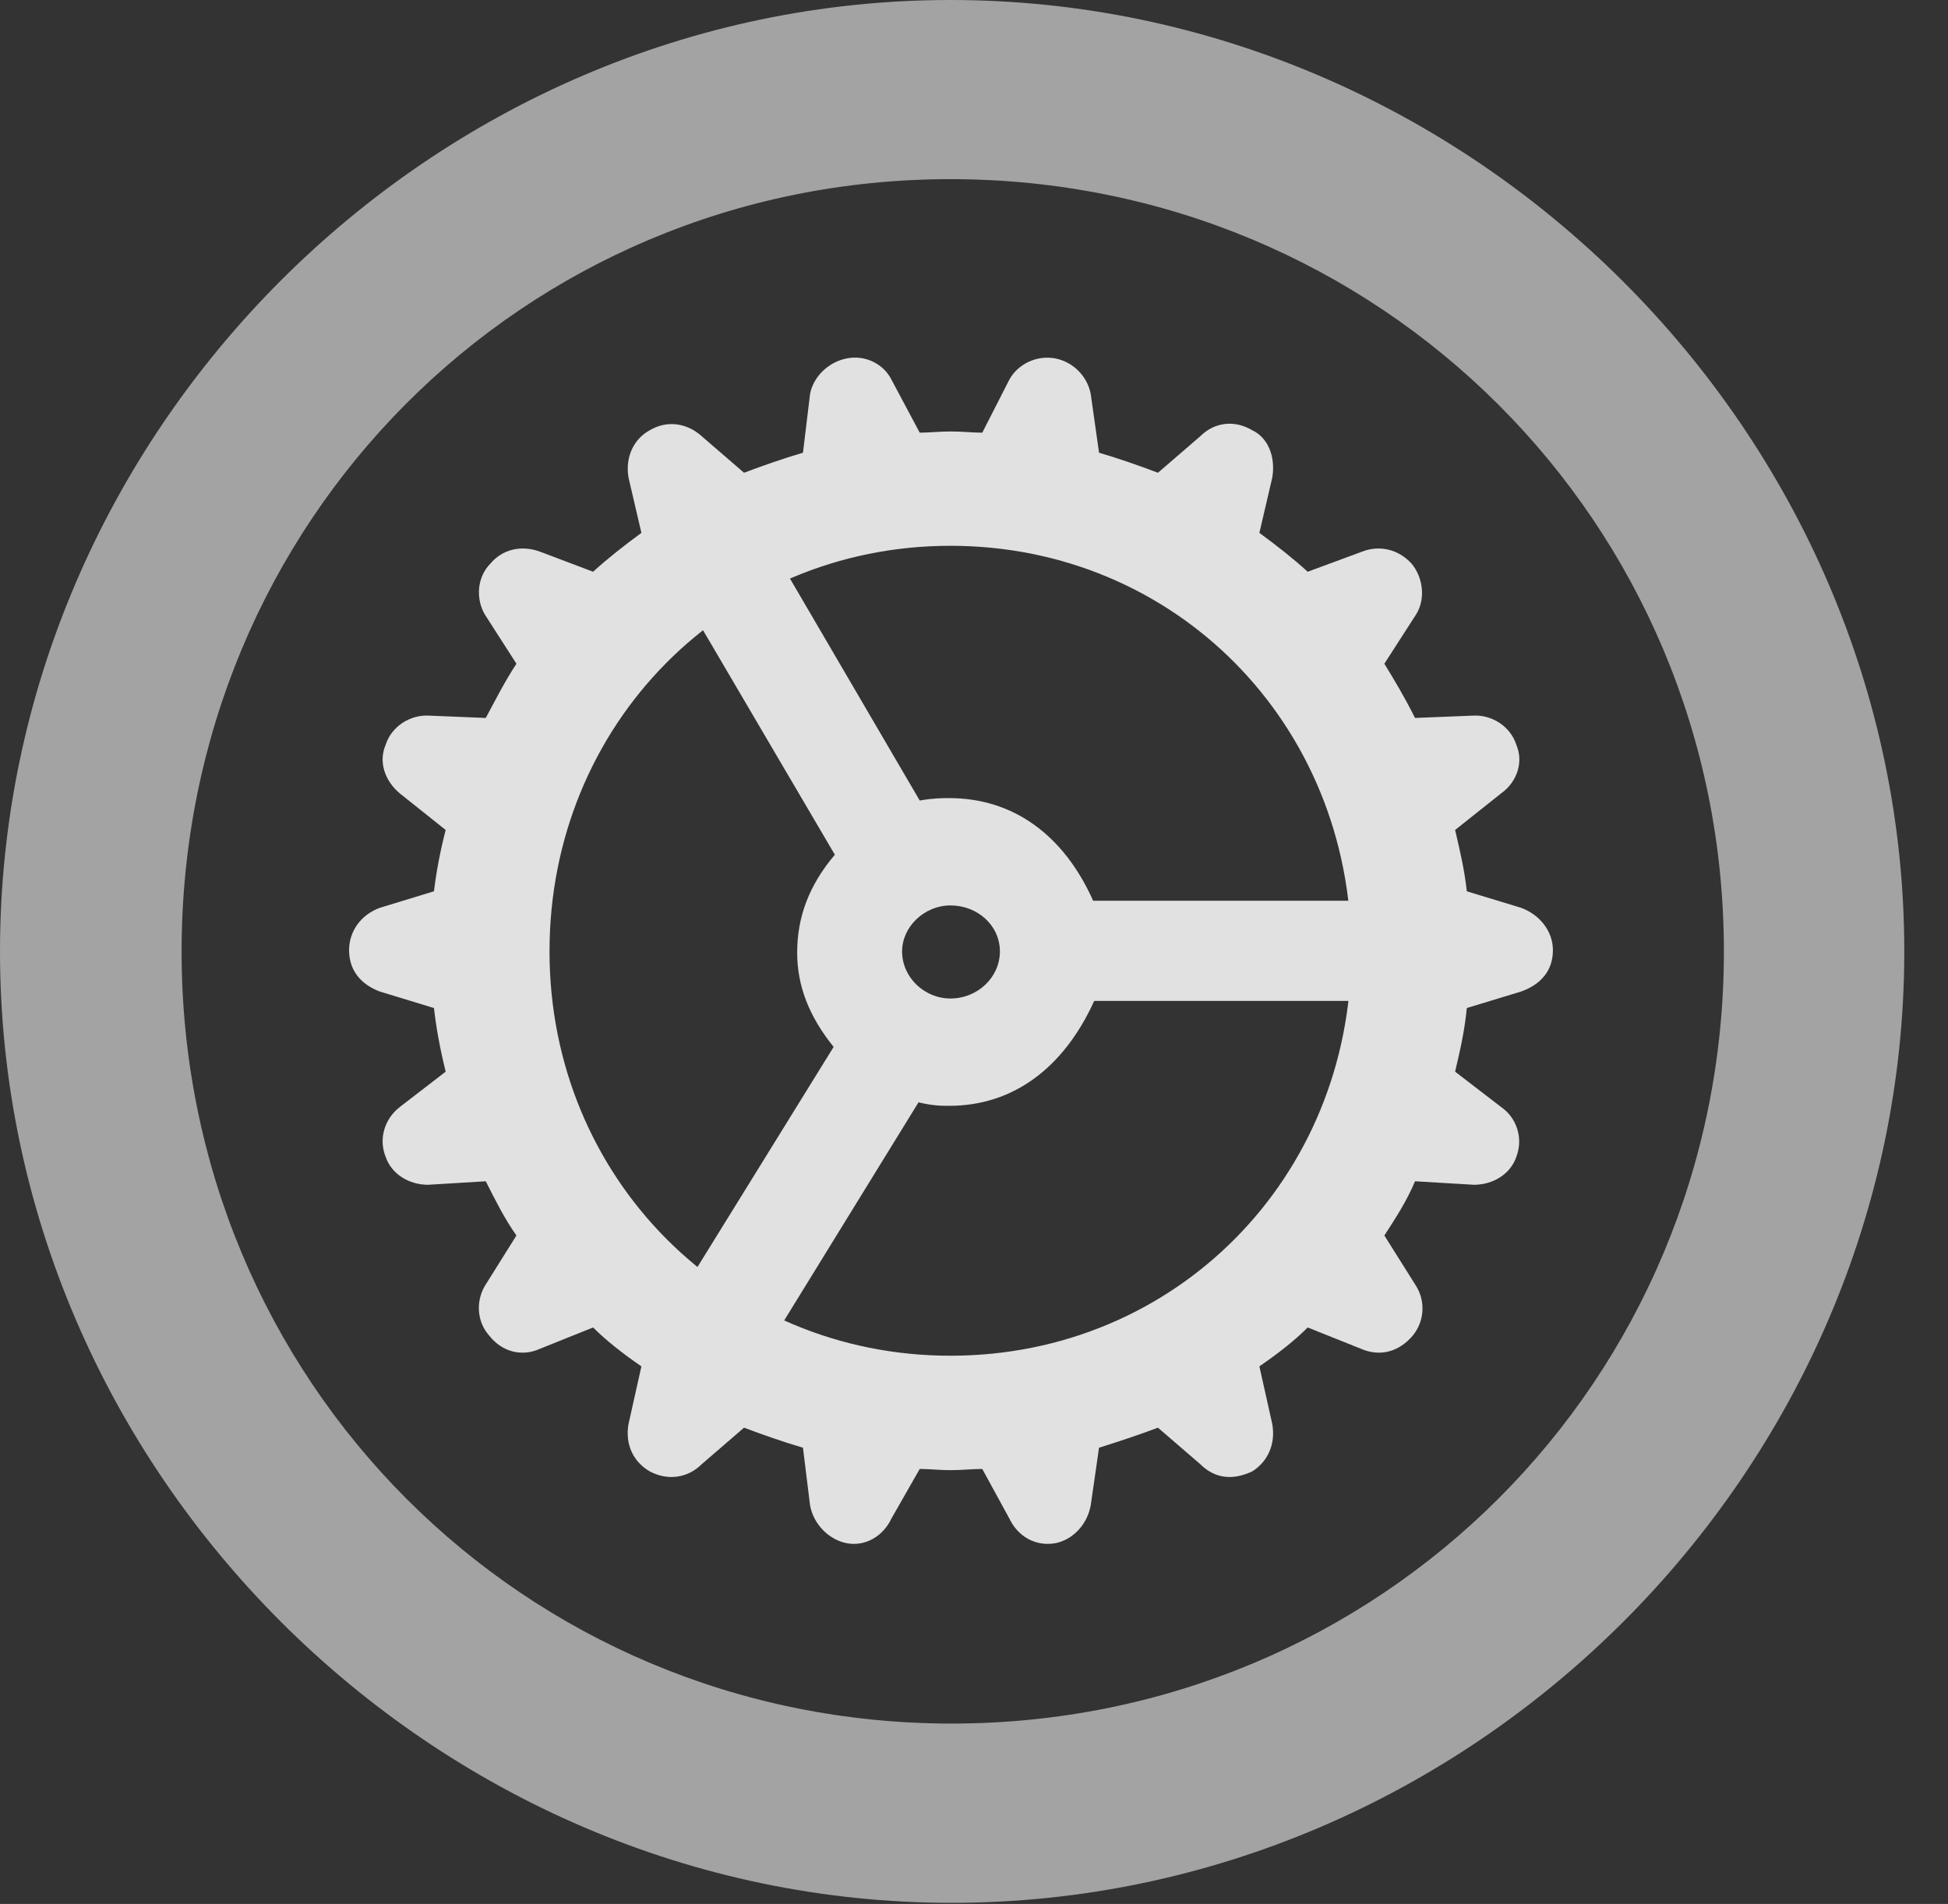 <?xml version="1.0" encoding="UTF-8"?>
<!--Generator: Apple Native CoreSVG 232.5-->
<!DOCTYPE svg
PUBLIC "-//W3C//DTD SVG 1.1//EN"
       "http://www.w3.org/Graphics/SVG/1.1/DTD/svg11.dtd">
<svg version="1.1" xmlns="http://www.w3.org/2000/svg" xmlns:xlink="http://www.w3.org/1999/xlink" width="16.133" height="15.771">
 <rect width="100%" height="100%" fill="#333333" stroke="none"/>
 <g>
  <rect height="15.771" opacity="0" width="16.133" x="0" y="0"/>
  <path d="M7.881 15.762C12.188 15.762 15.771 12.188 15.771 7.881C15.771 3.574 12.178 0 7.871 0C3.574 0 0 3.574 0 7.881C0 12.188 3.584 15.762 7.881 15.762ZM7.881 14.277C4.336 14.277 1.504 11.435 1.504 7.881C1.504 4.326 4.326 1.484 7.871 1.484C11.426 1.484 14.277 4.326 14.277 7.881C14.277 11.435 11.435 14.277 7.881 14.277Z" fill="#ffffff" fill-opacity="0.55"/>
  <path d="M7.871 12.178C7.969 12.178 8.047 12.168 8.135 12.168L8.359 12.578C8.428 12.725 8.574 12.812 8.74 12.783C8.887 12.754 9.004 12.627 9.033 12.471L9.102 11.992C9.258 11.943 9.434 11.885 9.59 11.826L9.941 12.129C10.059 12.246 10.205 12.266 10.371 12.188C10.498 12.109 10.566 11.963 10.537 11.797L10.43 11.318C10.586 11.211 10.723 11.104 10.83 10.996L11.27 11.172C11.426 11.24 11.582 11.201 11.699 11.065C11.797 10.947 11.807 10.781 11.729 10.654L11.465 10.234C11.553 10.098 11.65 9.951 11.719 9.785L12.207 9.814C12.363 9.814 12.51 9.727 12.559 9.58C12.617 9.424 12.559 9.258 12.432 9.17L12.051 8.877C12.09 8.711 12.129 8.545 12.148 8.35L12.598 8.213C12.764 8.154 12.861 8.037 12.861 7.871C12.861 7.715 12.754 7.578 12.598 7.52L12.148 7.383C12.129 7.207 12.09 7.041 12.051 6.875L12.432 6.572C12.568 6.475 12.617 6.309 12.559 6.172C12.51 6.016 12.354 5.918 12.197 5.928L11.719 5.947C11.631 5.771 11.543 5.625 11.465 5.498L11.729 5.088C11.807 4.961 11.787 4.785 11.69 4.668C11.582 4.551 11.426 4.512 11.279 4.57L10.83 4.736C10.713 4.629 10.576 4.521 10.43 4.414L10.537 3.955C10.566 3.779 10.498 3.623 10.371 3.564C10.225 3.477 10.059 3.496 9.941 3.613L9.59 3.916C9.434 3.857 9.268 3.799 9.102 3.75L9.033 3.262C9.004 3.115 8.887 2.998 8.74 2.969C8.584 2.939 8.428 3.018 8.359 3.145L8.135 3.584C8.047 3.584 7.979 3.574 7.871 3.574C7.783 3.574 7.695 3.584 7.617 3.584L7.383 3.145C7.314 3.008 7.158 2.939 7.012 2.969C6.865 2.998 6.738 3.115 6.709 3.262L6.65 3.75C6.484 3.799 6.318 3.857 6.162 3.916L5.811 3.613C5.693 3.506 5.527 3.477 5.381 3.564C5.254 3.633 5.176 3.779 5.205 3.955L5.312 4.414C5.166 4.521 5.029 4.629 4.912 4.736L4.473 4.57C4.316 4.512 4.16 4.551 4.062 4.668C3.955 4.775 3.936 4.951 4.014 5.088L4.277 5.498C4.18 5.645 4.102 5.801 4.023 5.947L3.555 5.928C3.398 5.918 3.242 6.016 3.193 6.172C3.135 6.309 3.184 6.465 3.311 6.572L3.691 6.875C3.643 7.061 3.613 7.227 3.594 7.383L3.145 7.52C2.988 7.578 2.891 7.715 2.891 7.871C2.891 8.037 2.988 8.154 3.145 8.213L3.594 8.35C3.613 8.516 3.643 8.682 3.691 8.877L3.311 9.17C3.184 9.268 3.135 9.434 3.193 9.58C3.242 9.727 3.389 9.814 3.545 9.814L4.023 9.785C4.102 9.941 4.18 10.098 4.277 10.234L4.014 10.654C3.936 10.791 3.955 10.957 4.053 11.065C4.16 11.201 4.326 11.24 4.473 11.172L4.912 10.996C5.02 11.104 5.156 11.211 5.312 11.318L5.205 11.797C5.176 11.963 5.244 12.109 5.381 12.188C5.527 12.266 5.693 12.246 5.811 12.129L6.162 11.826C6.318 11.885 6.484 11.943 6.65 11.992L6.709 12.471C6.738 12.627 6.865 12.754 7.012 12.783C7.168 12.812 7.314 12.725 7.383 12.578L7.617 12.168C7.695 12.168 7.783 12.178 7.871 12.178ZM7.871 11.23C6.016 11.23 4.551 9.756 4.551 7.881C4.551 5.996 6.016 4.521 7.871 4.521C9.736 4.521 11.191 5.996 11.191 7.881C11.191 9.756 9.736 11.23 7.871 11.23ZM7.861 9.16C8.389 9.16 8.809 8.848 9.062 8.291L11.836 8.291L11.836 7.461L9.053 7.461C8.809 6.914 8.389 6.611 7.861 6.611C7.803 6.611 7.734 6.611 7.617 6.631L6.23 4.258L5.498 4.668L6.914 7.08C6.699 7.334 6.602 7.598 6.602 7.891C6.602 8.164 6.699 8.418 6.904 8.672L5.43 11.055L6.152 11.494L7.607 9.131C7.725 9.16 7.803 9.16 7.861 9.16ZM7.471 7.881C7.471 7.676 7.656 7.5 7.871 7.5C8.096 7.5 8.281 7.666 8.281 7.881C8.281 8.096 8.096 8.271 7.871 8.271C7.656 8.271 7.471 8.096 7.471 7.881Z" fill="#ffffff" fill-opacity="0.85"/>
 </g>
</svg>
